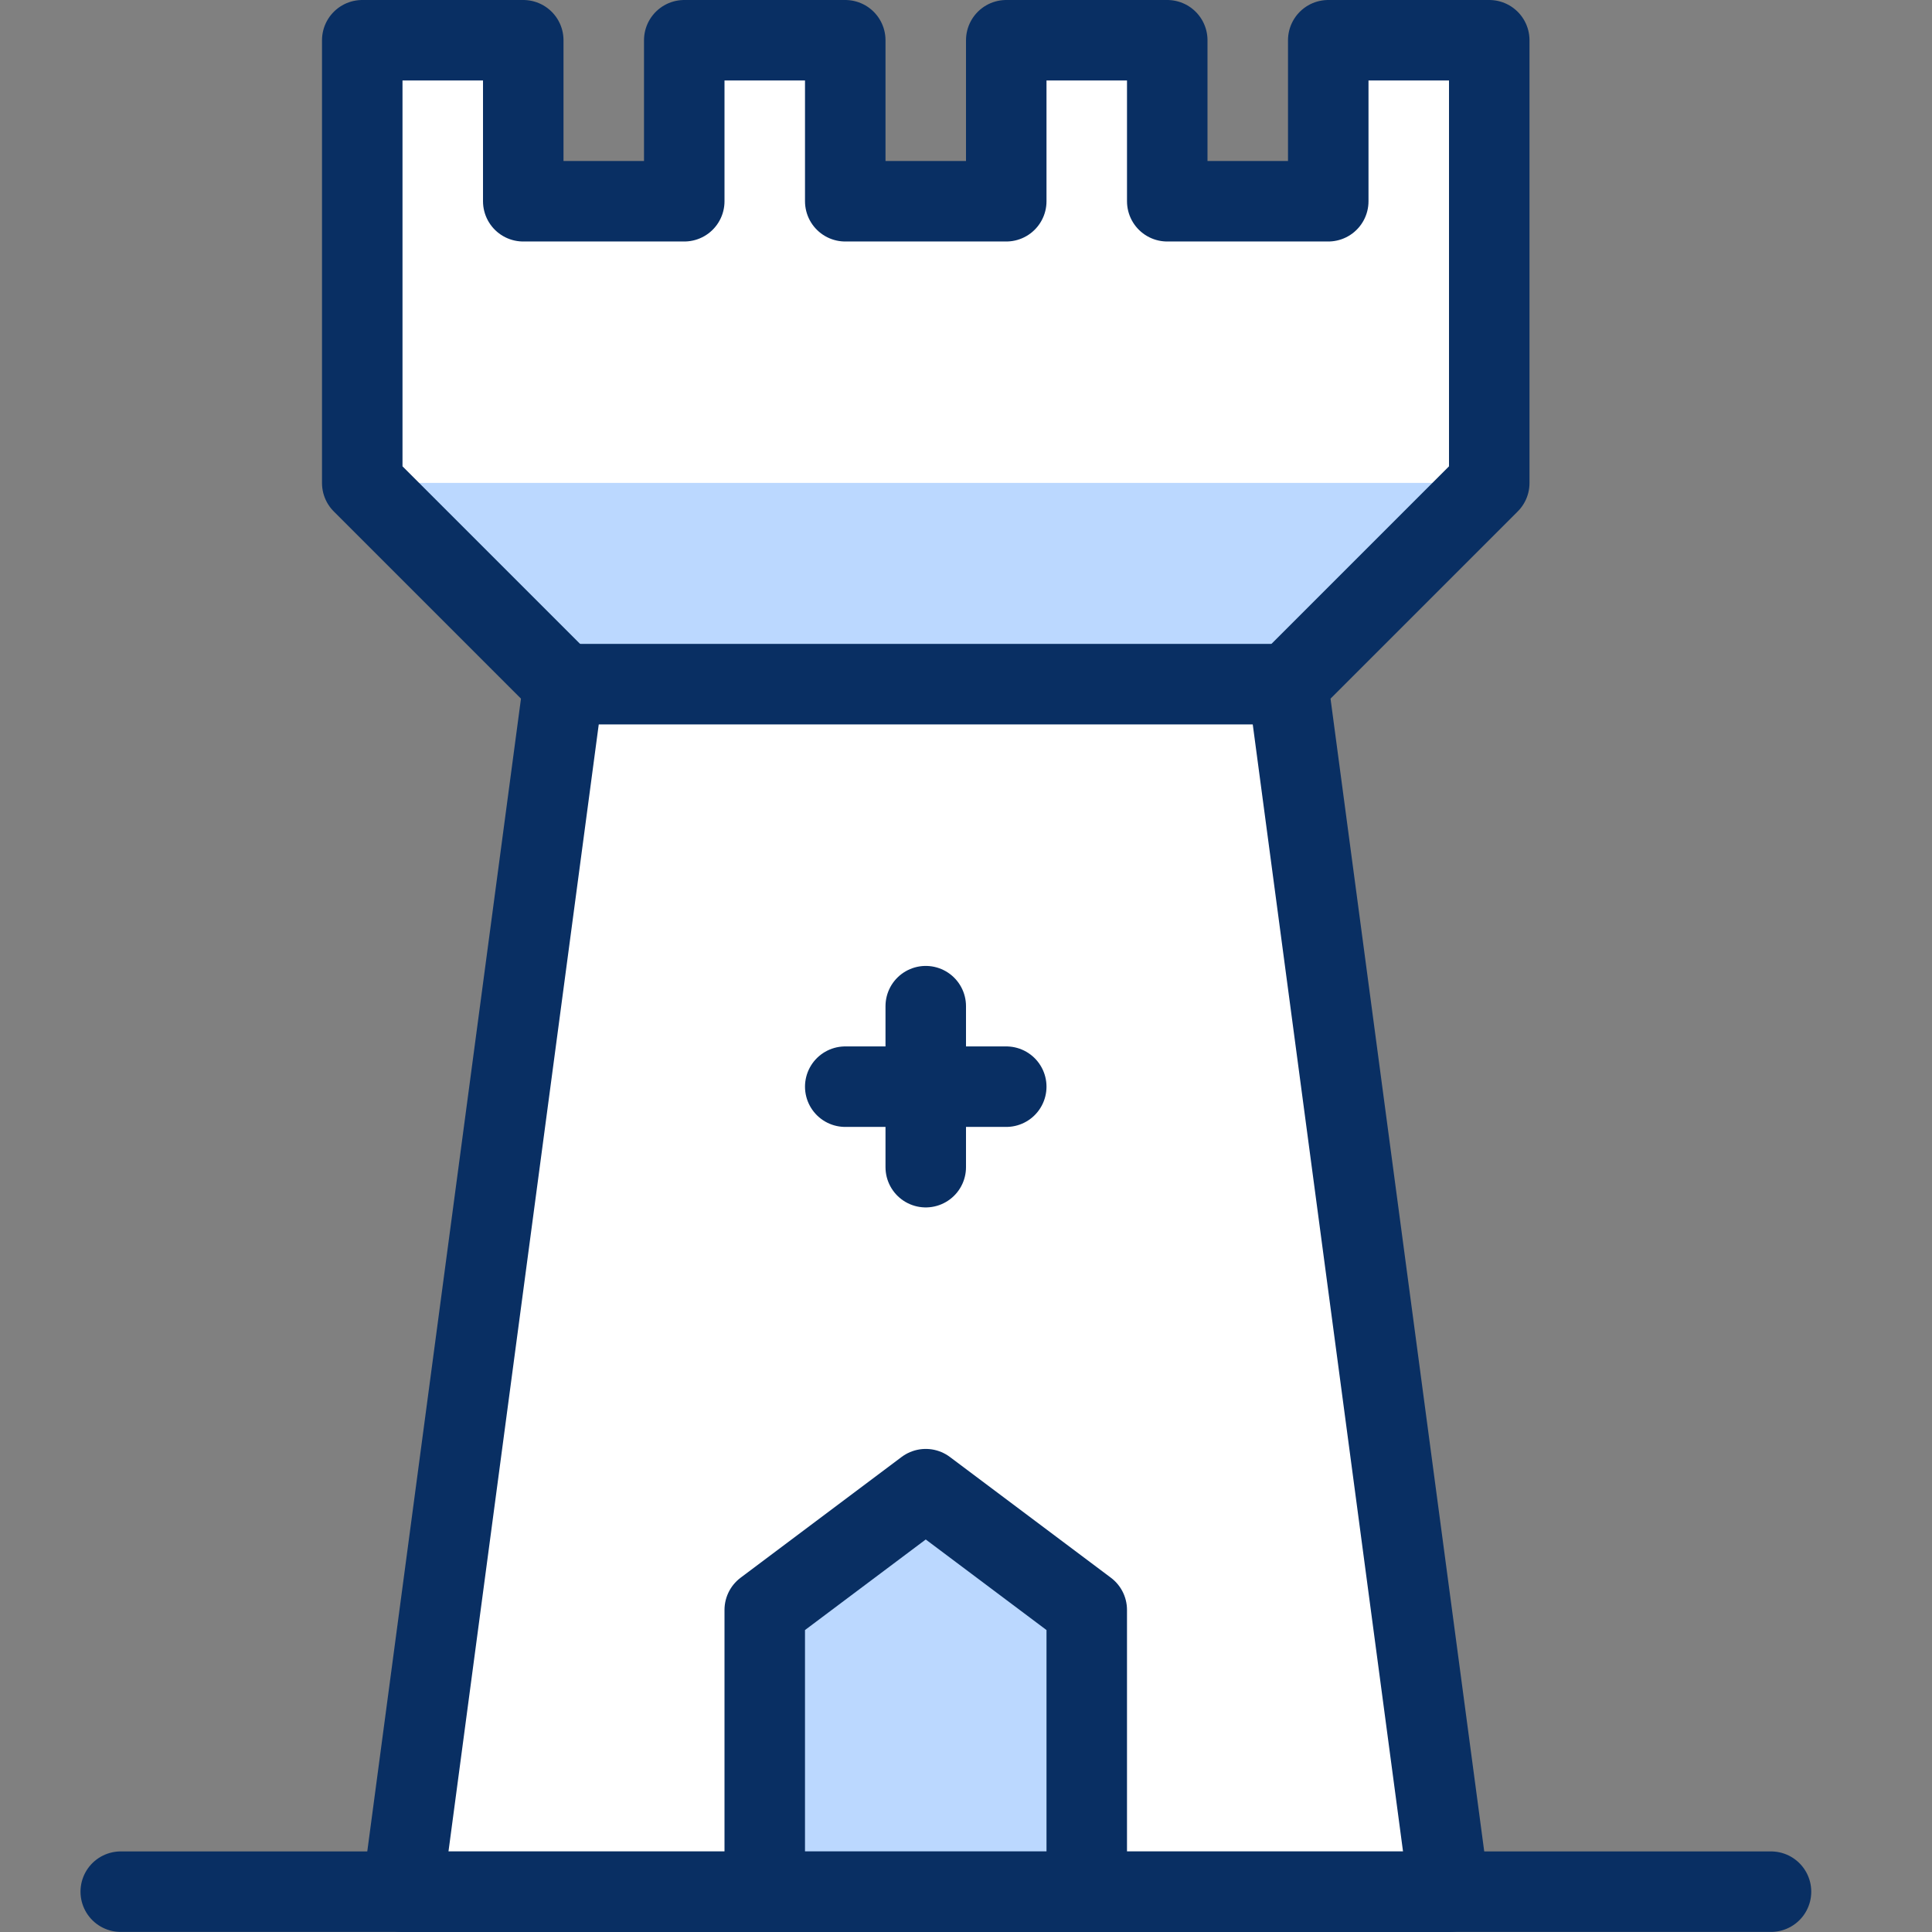 <svg xmlns="http://www.w3.org/2000/svg" fill="none" viewBox="0 0 24 24" id="Castle-2--Streamline-Cyber">
  <rect x="0" y="0" width="24" height="24" fill="#808080" stroke="none"/>
  <desc>
    Castle 2 Streamline Icon: https://streamlinehq.com
  </desc>
  <path fill="#ffffff" d="M16.5 0.5v2h-2v-2h-2v2h-2v-2h-2v2h-2v-2h-2V6L7 8.5l-2 15h13l-2 -15L18.5 6V0.5h-2Z" stroke-width="1"></path>
  <path fill="#bbd8ff" d="M9.5 23.499v-3.5l2 -1.5 2 1.5v3.5" stroke-width="1"></path>
  <path fill="#bbd8ff" d="m16 8.499 2.5 -2.5h-14l2.5 2.5h9Z" stroke-width="1"></path>
  <path stroke="#092f63" stroke-linecap="round" stroke-linejoin="round" d="M1.5 23.499H22" stroke-width="1"></path>
  <path stroke="#092f63" stroke-linecap="round" stroke-linejoin="round" d="M7 8.499h9" stroke-width="1"></path>
  <path stroke="#092f63" stroke-linecap="round" stroke-linejoin="round" d="M9.5 23.499v-3.5l2 -1.5 2 1.5v3.5" stroke-width="1"></path>
  <path stroke="#092f63" stroke-linecap="round" stroke-linejoin="round" d="M16.5 0.5v2h-2v-2h-2v2h-2v-2h-2v2h-2v-2h-2V6L7 8.5l-2 15h13l-2 -15L18.5 6V0.5h-2Z" stroke-width="1"></path>
  <path stroke="#092f63" stroke-linecap="round" stroke-linejoin="round" d="M11.5 14.499v-2" stroke-width="1"></path>
  <path stroke="#092f63" stroke-linecap="round" stroke-linejoin="round" d="M10.5 13.499h2" stroke-width="1"></path>
</svg>